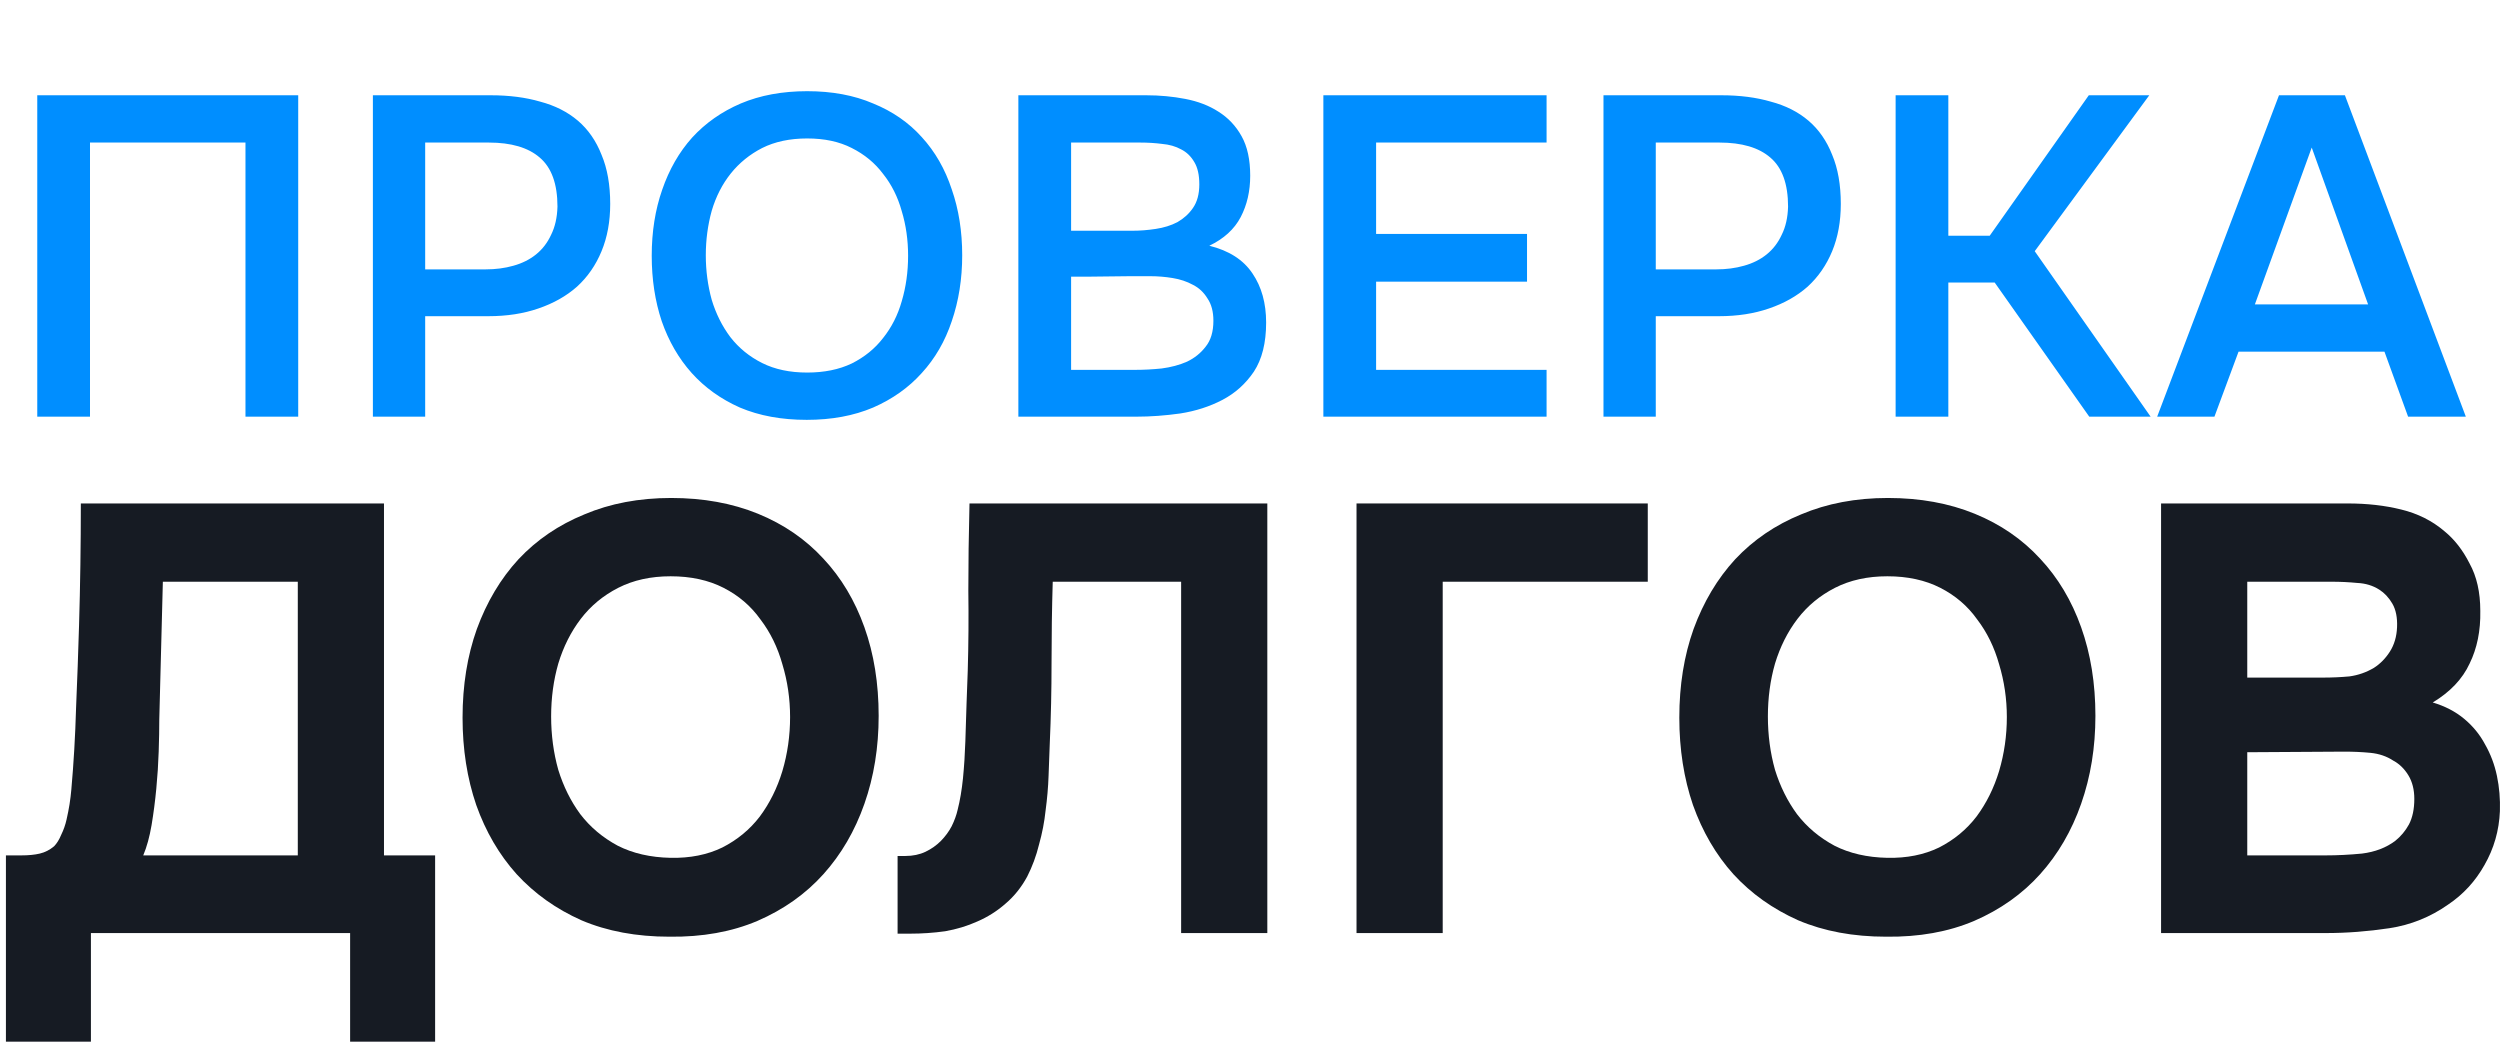 <svg width="84" height="35" viewBox="0 0 84 35" fill="none" xmlns="http://www.w3.org/2000/svg">
<path d="M10.02 14H8.248V4.79H3.024V14H1.252V3.201H10.02V14ZM12.529 14V3.201H16.485C17.107 3.201 17.662 3.272 18.15 3.415C18.649 3.547 19.072 3.761 19.418 4.056C19.764 4.352 20.029 4.734 20.212 5.202C20.406 5.66 20.503 6.21 20.503 6.852C20.503 7.442 20.406 7.972 20.212 8.44C20.019 8.909 19.744 9.306 19.387 9.632C19.031 9.947 18.598 10.192 18.089 10.365C17.59 10.538 17.03 10.624 16.409 10.624H14.286V14H12.529ZM14.286 9.051H16.317C16.653 9.051 16.964 9.01 17.249 8.929C17.544 8.847 17.799 8.72 18.013 8.547C18.227 8.374 18.395 8.155 18.517 7.89C18.649 7.625 18.721 7.31 18.731 6.943C18.731 6.18 18.532 5.63 18.135 5.294C17.748 4.958 17.178 4.79 16.424 4.79H14.286V9.051ZM27.106 14.107C26.261 14.107 25.513 13.97 24.861 13.694C24.22 13.409 23.68 13.022 23.242 12.534C22.804 12.045 22.468 11.464 22.234 10.792C22.01 10.12 21.898 9.387 21.898 8.593C21.898 7.788 22.015 7.05 22.249 6.378C22.483 5.696 22.819 5.11 23.257 4.622C23.705 4.133 24.25 3.751 24.892 3.476C25.543 3.201 26.287 3.064 27.122 3.064C27.957 3.064 28.695 3.201 29.336 3.476C29.988 3.741 30.533 4.117 30.971 4.606C31.419 5.095 31.755 5.681 31.979 6.363C32.213 7.035 32.33 7.773 32.33 8.578C32.33 9.372 32.213 10.11 31.979 10.792C31.755 11.464 31.419 12.045 30.971 12.534C30.533 13.022 29.988 13.409 29.336 13.694C28.685 13.97 27.941 14.107 27.106 14.107ZM27.122 4.652C26.541 4.652 26.037 4.759 25.609 4.973C25.192 5.187 24.841 5.472 24.555 5.828C24.27 6.185 24.056 6.602 23.914 7.081C23.782 7.559 23.715 8.058 23.715 8.578C23.715 9.097 23.782 9.596 23.914 10.075C24.056 10.543 24.265 10.96 24.54 11.327C24.825 11.694 25.182 11.984 25.609 12.198C26.037 12.412 26.541 12.518 27.122 12.518C27.692 12.518 28.191 12.417 28.619 12.213C29.046 11.999 29.398 11.714 29.672 11.357C29.957 11.001 30.166 10.589 30.299 10.12C30.441 9.642 30.512 9.133 30.512 8.593C30.512 8.063 30.441 7.564 30.299 7.096C30.166 6.617 29.957 6.2 29.672 5.843C29.398 5.477 29.046 5.187 28.619 4.973C28.201 4.759 27.702 4.652 27.122 4.652ZM34.217 14V3.201H38.51C38.968 3.201 39.406 3.242 39.823 3.323C40.251 3.405 40.622 3.547 40.938 3.751C41.264 3.955 41.524 4.229 41.717 4.576C41.911 4.922 42.007 5.365 42.007 5.905C42.007 6.424 41.9 6.887 41.687 7.295C41.473 7.702 41.121 8.023 40.633 8.257C41.294 8.42 41.778 8.73 42.084 9.189C42.389 9.637 42.542 10.187 42.542 10.838C42.542 11.521 42.404 12.07 42.13 12.488C41.855 12.895 41.503 13.211 41.076 13.435C40.648 13.659 40.174 13.812 39.655 13.893C39.146 13.964 38.657 14 38.189 14H34.217ZM35.989 4.79V7.753H38.051C38.306 7.753 38.566 7.732 38.83 7.692C39.105 7.651 39.35 7.575 39.563 7.463C39.777 7.34 39.95 7.183 40.083 6.989C40.225 6.785 40.297 6.521 40.297 6.195C40.297 5.879 40.241 5.63 40.129 5.446C40.017 5.253 39.869 5.11 39.686 5.019C39.502 4.917 39.288 4.856 39.044 4.835C38.81 4.805 38.566 4.79 38.311 4.79H35.989ZM35.989 12.427H38.158C38.433 12.427 38.723 12.412 39.029 12.381C39.344 12.34 39.63 12.264 39.884 12.152C40.139 12.03 40.347 11.862 40.51 11.648C40.684 11.434 40.77 11.144 40.77 10.777C40.77 10.472 40.704 10.222 40.572 10.029C40.449 9.825 40.286 9.672 40.083 9.57C39.879 9.458 39.65 9.382 39.395 9.341C39.151 9.301 38.901 9.28 38.647 9.28C38.423 9.28 38.199 9.28 37.975 9.28L36.661 9.295C36.437 9.295 36.213 9.295 35.989 9.295V12.427ZM44.465 14V3.201H51.965V4.79H46.237V7.86H51.308V9.464H46.237V12.427H51.965V14H44.465ZM53.877 14V3.201H57.834C58.455 3.201 59.01 3.272 59.498 3.415C59.998 3.547 60.42 3.761 60.766 4.056C61.112 4.352 61.377 4.734 61.561 5.202C61.754 5.66 61.851 6.21 61.851 6.852C61.851 7.442 61.754 7.972 61.561 8.44C61.367 8.909 61.092 9.306 60.736 9.632C60.379 9.947 59.947 10.192 59.437 10.365C58.938 10.538 58.378 10.624 57.757 10.624H55.634V14H53.877ZM55.634 9.051H57.666C58.002 9.051 58.312 9.01 58.597 8.929C58.893 8.847 59.147 8.72 59.361 8.547C59.575 8.374 59.743 8.155 59.865 7.89C59.998 7.625 60.069 7.31 60.079 6.943C60.079 6.18 59.88 5.63 59.483 5.294C59.096 4.958 58.526 4.79 57.773 4.79H55.634V9.051ZM65.464 14H63.693V3.201H65.464V7.921H66.854L70.184 3.201H72.216L68.367 8.44L72.261 14H70.199L67.022 9.494H65.464V14ZM78.789 3.201L82.852 14H80.912L80.118 11.816H75.215L74.405 14H72.481L76.574 3.201H78.789ZM79.568 10.227L77.674 4.958L75.764 10.227H79.568Z" fill="#008EFF"/>
<path d="M14.62 35H11.764V31.351H3.055V35H0.199V28.741H0.719C0.958 28.741 1.165 28.721 1.338 28.68C1.511 28.639 1.671 28.558 1.817 28.435C1.91 28.34 1.99 28.211 2.057 28.048C2.137 27.885 2.197 27.715 2.236 27.538C2.276 27.361 2.31 27.192 2.336 27.028C2.363 26.852 2.383 26.689 2.396 26.539C2.476 25.642 2.529 24.725 2.556 23.787C2.596 22.849 2.629 21.925 2.656 21.014C2.696 19.668 2.716 18.302 2.716 16.916H12.902V28.741H14.62V35ZM10.006 28.741V19.546H5.472L5.352 24.174C5.352 24.487 5.346 24.847 5.332 25.255C5.319 25.662 5.292 26.077 5.252 26.498C5.212 26.92 5.159 27.327 5.093 27.722C5.026 28.116 4.933 28.456 4.813 28.741H10.006Z" fill="#161B23"/>
<path d="M22.553 16.732C23.631 16.732 24.603 16.909 25.469 17.262C26.334 17.616 27.067 18.119 27.666 18.771C28.265 19.41 28.724 20.178 29.044 21.075C29.364 21.972 29.523 22.964 29.523 24.052C29.523 25.112 29.364 26.097 29.044 27.008C28.724 27.919 28.265 28.707 27.666 29.373C27.067 30.039 26.328 30.562 25.449 30.943C24.583 31.31 23.598 31.487 22.493 31.473C21.388 31.473 20.402 31.29 19.537 30.922C18.685 30.542 17.959 30.026 17.36 29.373C16.774 28.721 16.321 27.946 16.002 27.049C15.695 26.152 15.542 25.173 15.542 24.113C15.542 23.026 15.702 22.033 16.022 21.136C16.355 20.226 16.82 19.444 17.42 18.792C18.032 18.139 18.771 17.636 19.637 17.283C20.502 16.916 21.474 16.732 22.553 16.732ZM18.518 24.072C18.518 24.697 18.598 25.295 18.758 25.866C18.931 26.424 19.177 26.92 19.497 27.355C19.83 27.79 20.249 28.143 20.755 28.415C21.261 28.673 21.854 28.809 22.533 28.823C23.185 28.836 23.765 28.721 24.27 28.476C24.776 28.218 25.196 27.871 25.529 27.436C25.862 26.988 26.115 26.478 26.288 25.907C26.461 25.323 26.547 24.718 26.547 24.093C26.547 23.481 26.461 22.89 26.288 22.319C26.128 21.748 25.882 21.245 25.549 20.81C25.229 20.361 24.816 20.008 24.31 19.75C23.805 19.492 23.212 19.363 22.533 19.363C21.867 19.363 21.281 19.492 20.775 19.75C20.269 20.008 19.85 20.355 19.517 20.79C19.184 21.225 18.931 21.727 18.758 22.298C18.598 22.856 18.518 23.447 18.518 24.072Z" fill="#161B23"/>
<path d="M35.372 19.546C35.345 20.443 35.332 21.354 35.332 22.278C35.332 23.189 35.312 24.093 35.272 24.99C35.259 25.329 35.245 25.69 35.232 26.07C35.219 26.451 35.185 26.838 35.132 27.232C35.092 27.613 35.019 27.994 34.912 28.374C34.819 28.755 34.686 29.115 34.513 29.455C34.313 29.822 34.067 30.127 33.774 30.372C33.494 30.617 33.181 30.814 32.835 30.963C32.502 31.113 32.143 31.222 31.757 31.29C31.37 31.344 30.978 31.371 30.578 31.371H30.159V28.761H30.418C30.671 28.761 30.898 28.714 31.098 28.619C31.297 28.523 31.47 28.401 31.617 28.252C31.763 28.102 31.883 27.939 31.976 27.762C32.069 27.572 32.136 27.389 32.176 27.212C32.256 26.899 32.316 26.546 32.356 26.152C32.396 25.744 32.422 25.329 32.436 24.908C32.449 24.473 32.462 24.052 32.476 23.644C32.489 23.236 32.502 22.869 32.516 22.543C32.542 21.646 32.549 20.749 32.536 19.852C32.536 18.941 32.549 17.962 32.575 16.916H42.582V31.351H39.686V19.546H35.372Z" fill="#161B23"/>
<path d="M45.579 31.351V16.916H55.365V19.546H48.475V31.351H45.579Z" fill="#161B23"/>
<path d="M63.435 16.732C64.514 16.732 65.486 16.909 66.351 17.262C67.217 17.616 67.949 18.119 68.548 18.771C69.147 19.41 69.607 20.178 69.926 21.075C70.246 21.972 70.406 22.964 70.406 24.052C70.406 25.112 70.246 26.097 69.926 27.008C69.607 27.919 69.147 28.707 68.548 29.373C67.949 30.039 67.21 30.562 66.331 30.943C65.466 31.31 64.48 31.487 63.375 31.473C62.27 31.473 61.285 31.29 60.419 30.922C59.567 30.542 58.841 30.026 58.242 29.373C57.656 28.721 57.204 27.946 56.884 27.049C56.578 26.152 56.425 25.173 56.425 24.113C56.425 23.026 56.584 22.033 56.904 21.136C57.237 20.226 57.703 19.444 58.302 18.792C58.915 18.139 59.654 17.636 60.519 17.283C61.385 16.916 62.357 16.732 63.435 16.732ZM59.401 24.072C59.401 24.697 59.48 25.295 59.64 25.866C59.813 26.424 60.06 26.92 60.379 27.355C60.712 27.79 61.132 28.143 61.638 28.415C62.144 28.673 62.736 28.809 63.415 28.823C64.068 28.836 64.647 28.721 65.153 28.476C65.659 28.218 66.078 27.871 66.411 27.436C66.744 26.988 66.997 26.478 67.17 25.907C67.343 25.323 67.43 24.718 67.43 24.093C67.43 23.481 67.343 22.89 67.17 22.319C67.01 21.748 66.764 21.245 66.431 20.81C66.112 20.361 65.699 20.008 65.193 19.75C64.687 19.492 64.094 19.363 63.415 19.363C62.749 19.363 62.163 19.492 61.657 19.75C61.152 20.008 60.732 20.355 60.399 20.79C60.066 21.225 59.813 21.727 59.64 22.298C59.48 22.856 59.401 23.447 59.401 24.072Z" fill="#161B23"/>
<path d="M72.612 31.351V16.916H78.883C79.536 16.916 80.135 16.984 80.681 17.12C81.24 17.256 81.726 17.5 82.139 17.854C82.472 18.126 82.752 18.486 82.978 18.934C83.218 19.369 83.338 19.899 83.338 20.525C83.351 21.191 83.231 21.782 82.978 22.298C82.738 22.815 82.326 23.25 81.74 23.603C82.152 23.726 82.505 23.909 82.798 24.154C83.091 24.398 83.324 24.684 83.497 25.01C83.684 25.336 83.817 25.69 83.897 26.07C83.977 26.451 84.01 26.845 83.997 27.253C83.97 27.905 83.797 28.51 83.477 29.067C83.171 29.611 82.765 30.053 82.259 30.392C81.66 30.814 81.001 31.079 80.282 31.188C79.563 31.296 78.85 31.351 78.144 31.351H72.612ZM78.065 22.767C78.358 22.767 78.65 22.754 78.943 22.727C79.236 22.686 79.509 22.591 79.762 22.441C79.975 22.305 80.155 22.122 80.302 21.891C80.448 21.66 80.528 21.388 80.541 21.075C80.555 20.749 80.501 20.484 80.382 20.28C80.262 20.076 80.115 19.92 79.942 19.811C79.729 19.675 79.483 19.6 79.203 19.587C78.924 19.56 78.637 19.546 78.344 19.546H75.508V22.767H78.065ZM75.508 28.741H78.144C78.531 28.741 78.937 28.721 79.363 28.68C79.802 28.625 80.175 28.483 80.481 28.252C80.668 28.102 80.821 27.919 80.941 27.701C81.061 27.47 81.121 27.185 81.121 26.845C81.121 26.532 81.054 26.267 80.921 26.05C80.788 25.832 80.621 25.669 80.421 25.561C80.195 25.411 79.935 25.323 79.642 25.295C79.363 25.268 79.07 25.255 78.764 25.255L75.508 25.275V28.741Z" fill="#161B23"/>
</svg>
